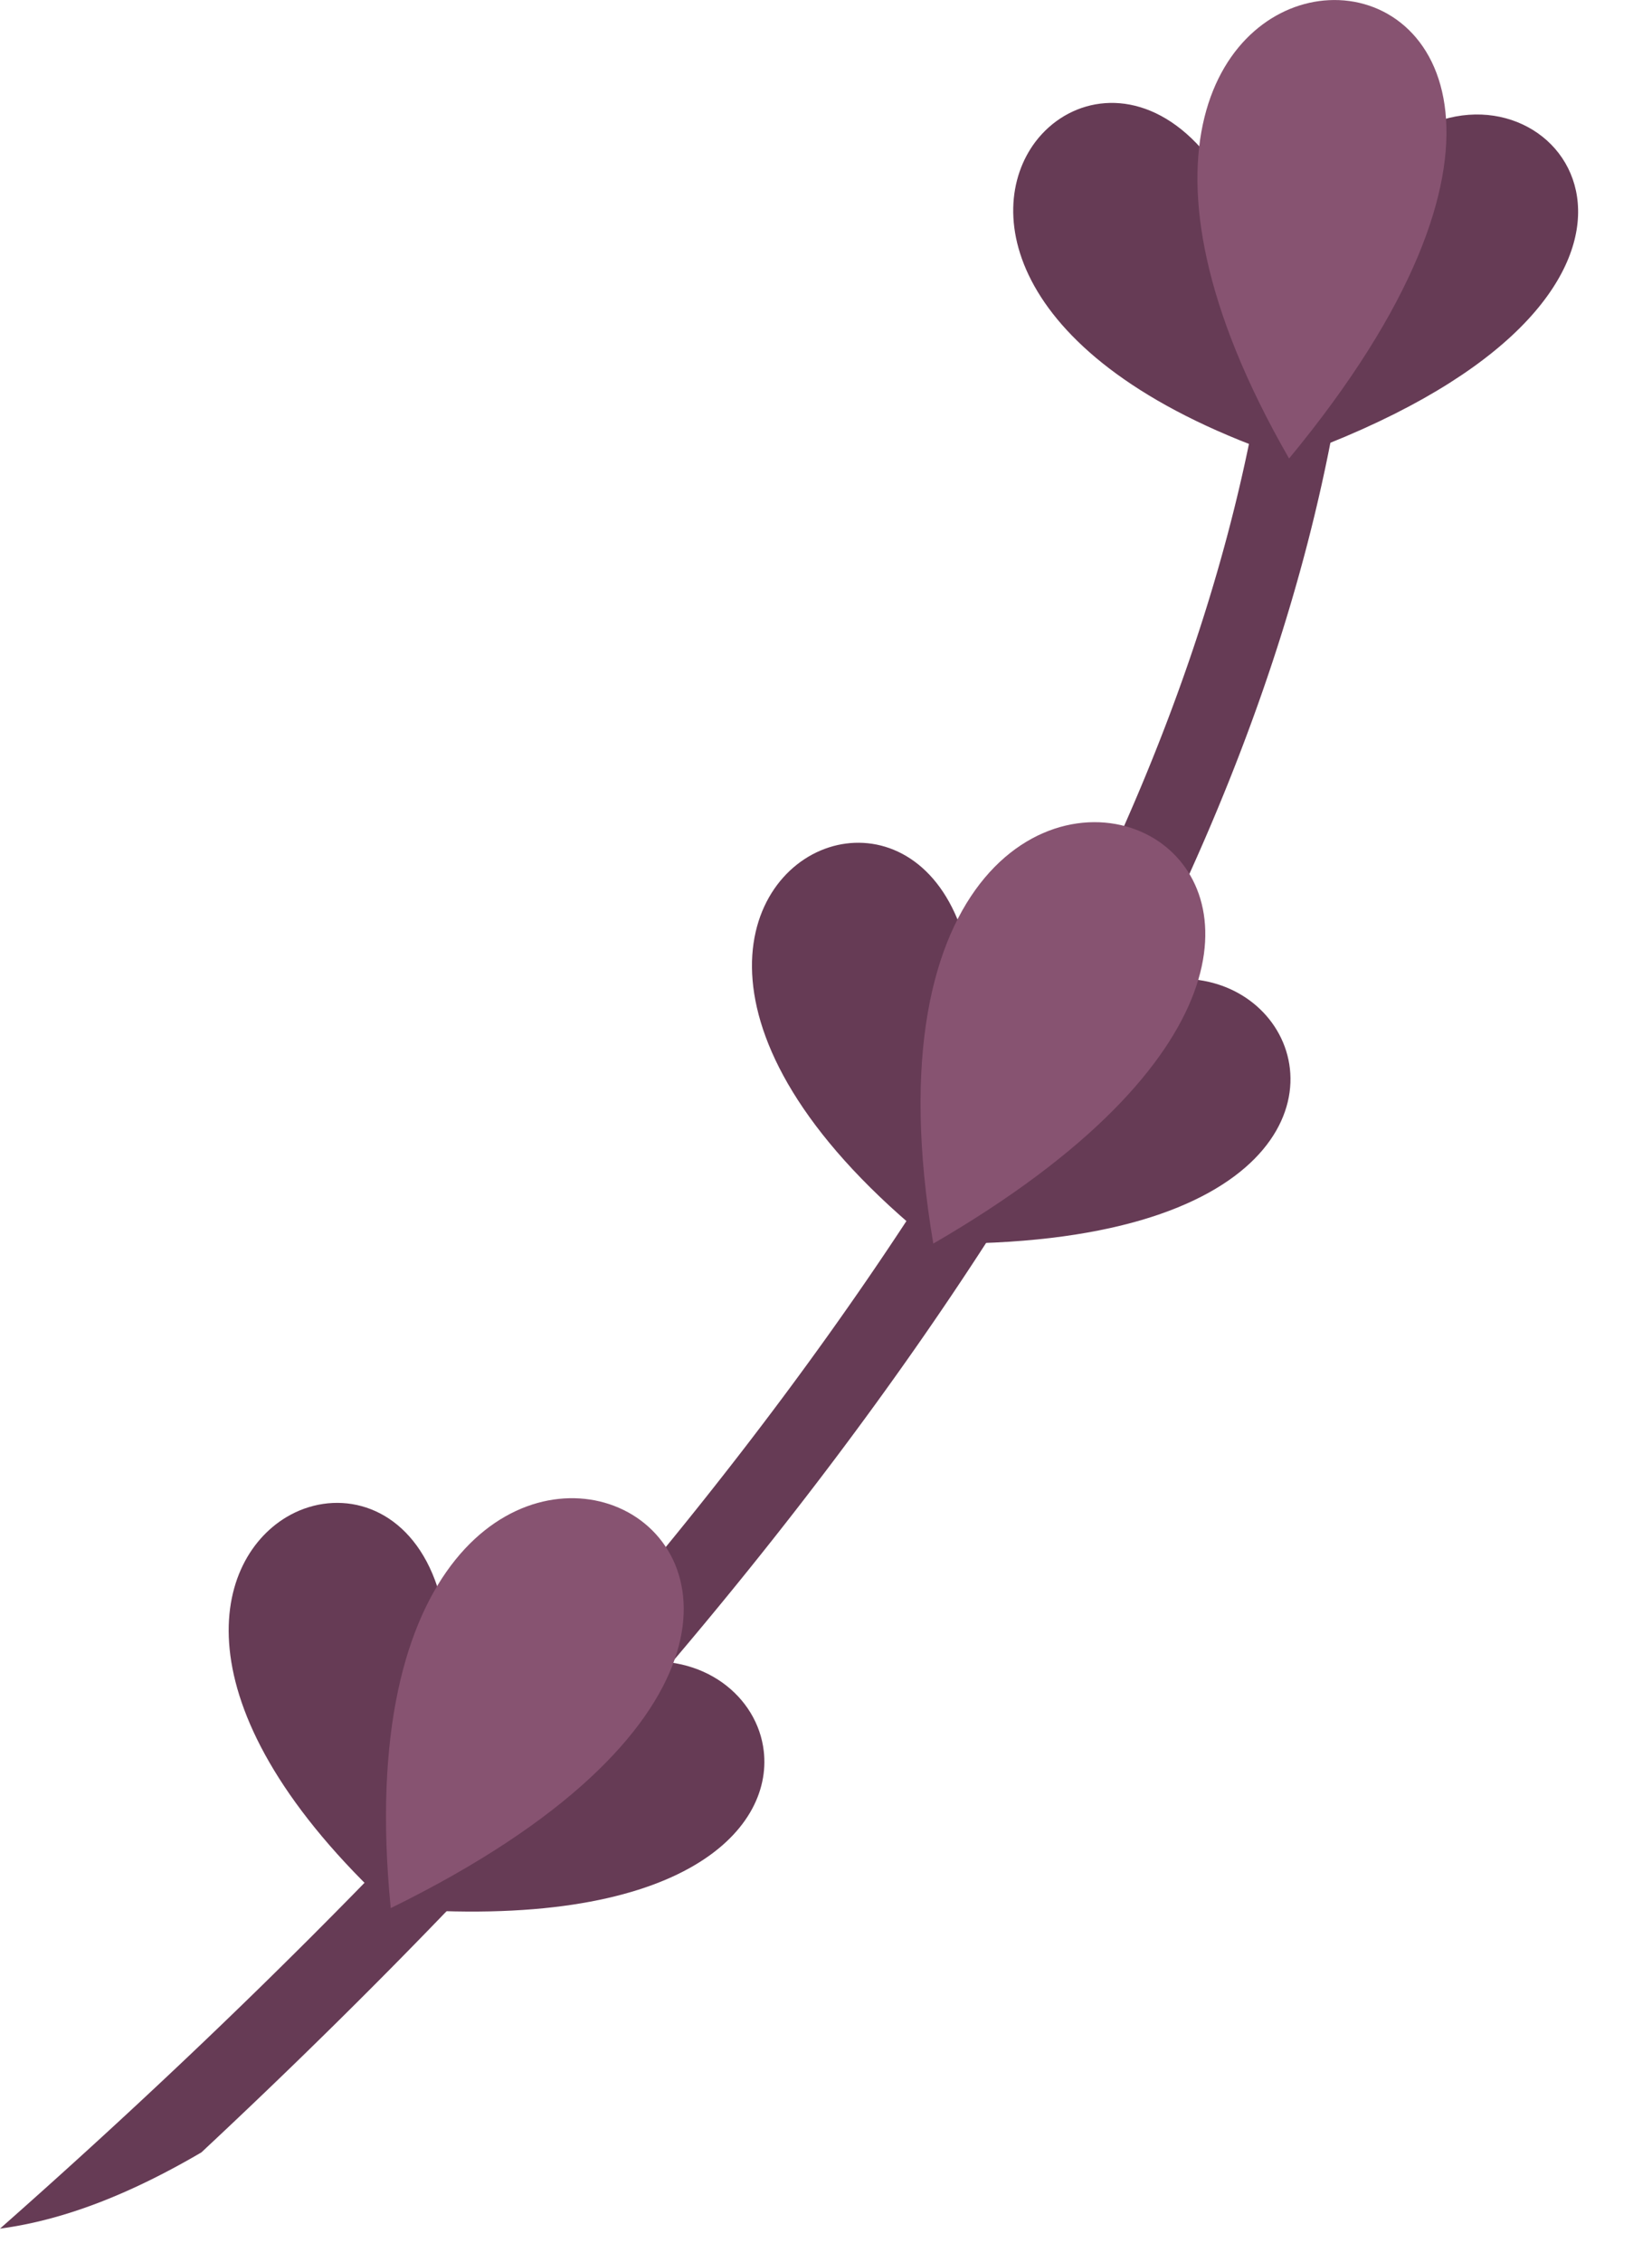 <svg fill="none" xmlns="http://www.w3.org/2000/svg" viewBox="0 0 19 26">
  <path fill-rule="evenodd" clip-rule="evenodd" d="M2.316 24.74c5.85-5.46 11.676-12.528 13.026-19.866a.457.457 0 10-.9-.168C13.002 12.536 6.27 20.084 0 25.616c.768-.102 1.536-.42 2.316-.876z" fill="#663B55"/>
  <path fill-rule="evenodd" clip-rule="evenodd" d="M4.494 21.932c1.644-4.002-.144-5.124-1.2-4.494-.87.522-1.248 2.226 1.2 4.494z" fill="#663B55"/>
  <path fill-rule="evenodd" clip-rule="evenodd" d="M4.494 21.932c3.324.27 4.398-.888 4.29-1.806-.144-1.248-2.484-2.052-4.29 1.806z" fill="#663B55"/>
  <path fill-rule="evenodd" clip-rule="evenodd" d="M4.494 21.932c4.062-1.992 3.774-4.104 2.622-4.602-1.11-.48-3.024.54-2.622 4.602z" fill="#875371"/>
  <path fill-rule="evenodd" clip-rule="evenodd" d="M10.734 14.294c1.236-3.72-.174-4.884-1.2-4.554-1.044.336-1.698 2.22 1.2 4.554zm0 0c4.008.048 4.572-1.776 3.828-2.622-.702-.798-2.58-.732-3.828 2.622z" fill="#663B55"/>
  <path fill-rule="evenodd" clip-rule="evenodd" d="M10.734 14.294c3.624-2.1 3.522-4.044 2.55-4.65-1.092-.678-3.282.318-2.55 4.65z" fill="#875371"/>
  <path fill-rule="evenodd" clip-rule="evenodd" d="M14.826 5.27C14.676.998 12.642.668 11.91 1.628c-.618.816-.294 2.562 2.916 3.642zm0 0c4.884-1.746 3.39-4.386 1.764-3.894-.846.258-1.728 1.368-1.764 3.894z" fill="#663B55"/>
  <path fill-rule="evenodd" clip-rule="evenodd" d="M14.826 5.27c2.916-3.528 1.728-5.334.456-5.268-1.194.06-2.466 1.776-.456 5.268z" fill="#875371"/>
</svg>
